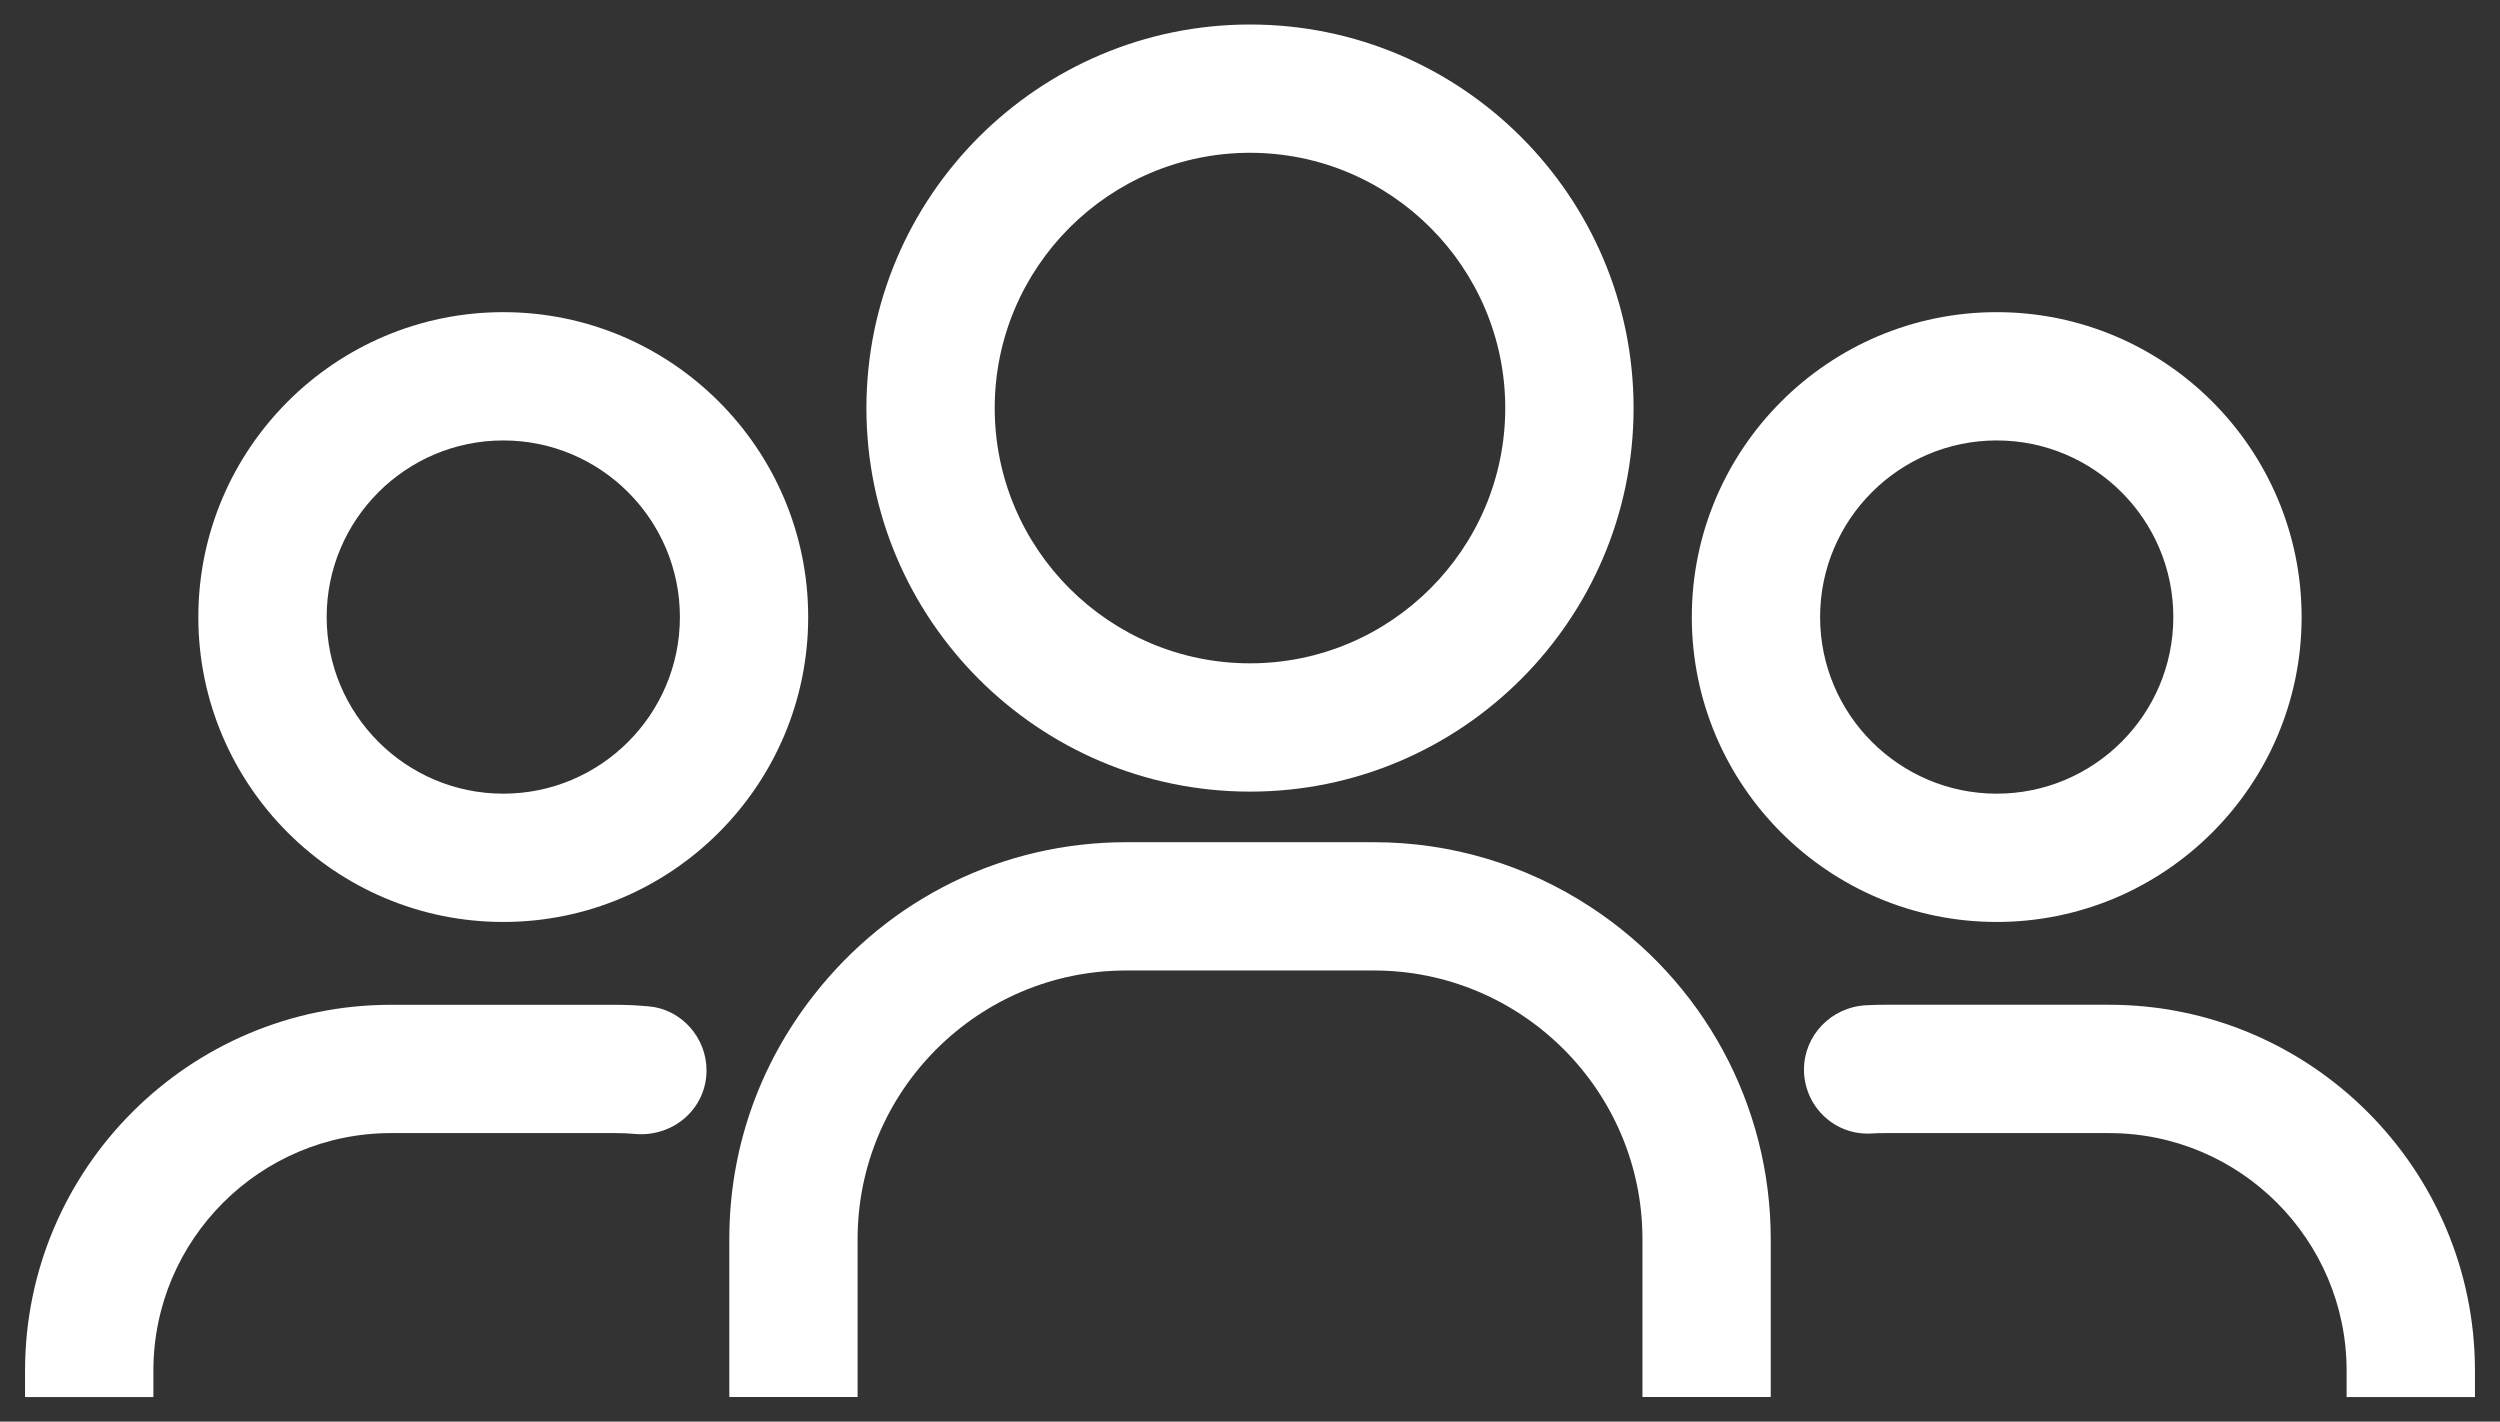 <svg width="51" height="29" viewBox="0 0 51 29" fill="none" xmlns="http://www.w3.org/2000/svg">
<rect x="0" y="0" width="51" height="29" fill="#333333" stroke="none"/>
<path d="M10.267 18.808C13.697 18.808 16.487 16.018 16.487 12.588C16.487 9.158 13.697 6.368 10.267 6.368C6.837 6.368 4.046 9.158 4.046 12.588C4.046 16.018 6.837 18.808 10.267 18.808ZM10.267 8.985C12.254 8.985 13.87 10.601 13.87 12.588C13.87 14.575 12.254 16.191 10.267 16.191C8.28 16.191 6.664 14.574 6.664 12.588C6.664 10.601 8.28 8.985 10.267 8.985Z" fill="white"/>
<path d="M3.129 27.962C3.129 25.289 5.303 23.115 7.976 23.115H12.558C12.695 23.115 12.831 23.121 12.965 23.133C13.344 23.165 13.721 23.038 13.996 22.785C14.265 22.538 14.413 22.2 14.413 21.834C14.413 21.167 13.902 20.594 13.249 20.531C13.021 20.51 12.791 20.498 12.558 20.498H7.976C3.86 20.497 0.511 23.846 0.511 27.962V28.5H3.129V27.962Z" fill="white"/>
<path d="M14.877 28.499H17.495V25.277C17.495 22.256 19.953 19.798 22.974 19.798H28.027C31.047 19.798 33.506 22.256 33.506 25.277V28.499H36.123V25.277C36.123 22.544 34.751 20.013 32.453 18.506C31.131 17.639 29.601 17.181 28.027 17.181H22.974C20.474 17.181 18.15 18.319 16.599 20.304C15.473 21.744 14.878 23.463 14.878 25.277V28.499H14.877Z" fill="white"/>
<path d="M43.024 20.497H38.442C38.314 20.497 38.187 20.501 38.06 20.508C37.355 20.547 36.801 21.123 36.801 21.82C36.801 22.18 36.951 22.527 37.212 22.773C37.474 23.02 37.818 23.144 38.176 23.123C38.264 23.117 38.353 23.115 38.442 23.115H43.024C45.697 23.115 47.871 25.289 47.871 27.962V28.5H50.489V27.962C50.489 23.846 47.14 20.497 43.024 20.497Z" fill="white"/>
<path d="M40.733 18.808C44.163 18.808 46.953 16.018 46.953 12.588C46.953 9.158 44.163 6.368 40.733 6.368C37.303 6.368 34.513 9.158 34.513 12.588C34.513 16.018 37.303 18.808 40.733 18.808ZM40.733 8.985C42.72 8.985 44.336 10.601 44.336 12.588C44.336 14.575 42.719 16.191 40.733 16.191C38.747 16.191 37.13 14.574 37.13 12.588C37.13 10.601 38.747 8.985 40.733 8.985Z" fill="white"/>
<path d="M25.5 16.149C29.814 16.149 33.325 12.639 33.325 8.325C33.325 4.01 29.815 0.5 25.5 0.5C21.185 0.5 17.675 4.01 17.675 8.325C17.675 12.639 21.185 16.149 25.5 16.149ZM25.5 3.117C28.371 3.117 30.707 5.453 30.707 8.325C30.707 11.196 28.371 13.532 25.5 13.532C22.628 13.532 20.292 11.196 20.292 8.325C20.292 5.453 22.628 3.117 25.5 3.117Z" fill="white"/>
</svg>
